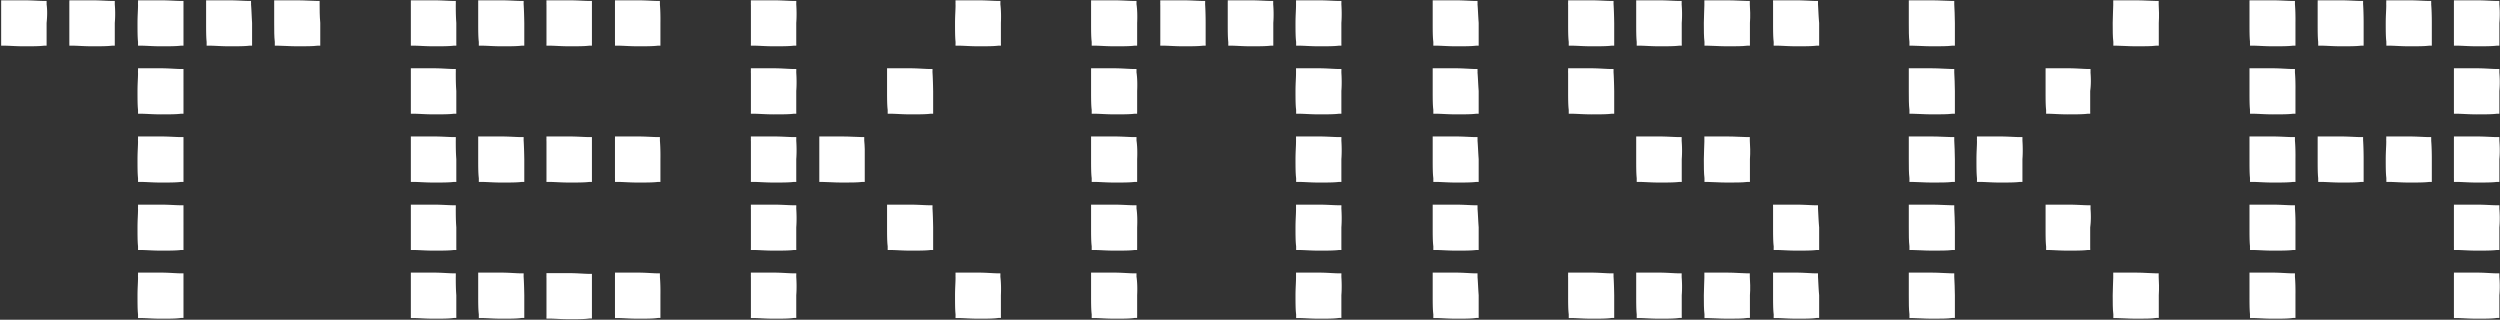 <svg id="Logotyp" xmlns="http://www.w3.org/2000/svg" viewBox="0 0 238.71 30.53"><rect x="0" y="0" width="238.71" height="30.53" fill="#333333" stroke="none"/><defs><style>.cls-1{fill:#fff;}</style></defs><title>Tmu-neg-RGB</title><path class="cls-1" d="M10.93,19.27a.76.76,0,0,0,0-.15c0-.07,0-.13,0-.18h0l-.18,0h-.05c-.47,0-1.16-.06-1.94-.06h0c-.64,0-1.22,0-1.67,0l-.31,0-.19,0h0s0,.11,0,.18l0,.29c0,.45,0,1,0,1.69s0,1.35,0,1.81c0,.07,0,.12,0,.18s0,.13,0,.18h0l.19,0h.09c.47,0,1.14.06,1.89.06h0c.77,0,1.46,0,1.93-.06h.06l.18,0h0c0-.05,0-.11,0-.18s0-.35,0-.56c0-.41,0-.9,0-1.43C11,20.38,11,19.73,10.93,19.27Z" transform="translate(-6.48 -18.85)"/><path class="cls-1" d="M17.44,19.27c0-.05,0-.1,0-.15s0-.13,0-.18h0l-.18,0h-.06c-.46,0-1.16-.06-1.93-.06h0c-.64,0-1.23,0-1.67,0l-.32,0-.18,0h0a1.41,1.41,0,0,1,0,.18c0,.09,0,.19,0,.29,0,.45,0,1,0,1.69s0,1.35,0,1.81c0,.07,0,.12,0,.18a1.41,1.41,0,0,1,0,.18h0l.18,0h.1c.46,0,1.14.06,1.89.06h0c.77,0,1.46,0,1.92-.06h.07l.18,0h0c0-.05,0-.11,0-.18s0-.35,0-.56c0-.41,0-.9,0-1.43C17.5,20.38,17.48,19.73,17.44,19.27Z" transform="translate(-6.48 -18.85)"/><path class="cls-1" d="M24,19.27c0-.05,0-.1,0-.15s0-.13,0-.18h0l-.19,0h-.05c-.47,0-1.16-.06-1.93-.06h0c-.64,0-1.23,0-1.68,0l-.31,0-.18,0h0s0,.11,0,.18a2.64,2.64,0,0,0,0,.29c0,.45-.05,1-.05,1.69s0,1.35.05,1.81c0,.07,0,.12,0,.18s0,.13,0,.18h0l.18,0h.09c.47,0,1.15.06,1.9.06h0c.77,0,1.46,0,1.92-.06h.06l.19,0h0c0-.05,0-.11,0-.18s0-.35,0-.56c0-.41,0-.9,0-1.43C24,20.38,24,19.73,24,19.27Z" transform="translate(-6.48 -18.85)"/><path class="cls-1" d="M30.45,19.27a.76.76,0,0,0,0-.15c0-.07,0-.13,0-.18h0l-.18,0h0c-.47,0-1.16-.06-1.94-.06h0c-.64,0-1.22,0-1.67,0l-.31,0-.19,0h0s0,.11,0,.18l0,.29c0,.45,0,1,0,1.69s0,1.35.05,1.81c0,.07,0,.12,0,.18s0,.13,0,.18h0l.19,0h.09c.47,0,1.14.06,1.89.06h0c.77,0,1.46,0,1.93-.06h.06l.18,0h0c0-.05,0-.11,0-.18s0-.35,0-.56c0-.41,0-.9,0-1.43C30.51,20.38,30.49,19.73,30.45,19.27Z" transform="translate(-6.48 -18.85)"/><path class="cls-1" d="M37,19.27c0-.05,0-.1,0-.15s0-.13,0-.18h0l-.18,0h-.06c-.46,0-1.16-.06-1.93-.06h0c-.64,0-1.23,0-1.67,0l-.32,0-.18,0h0s0,.11,0,.18,0,.19,0,.29c0,.45,0,1,0,1.69s0,1.35.06,1.81c0,.07,0,.12,0,.18s0,.13,0,.18h0l.18,0h.1c.46,0,1.14.06,1.89.06h0c.77,0,1.46,0,1.92-.06h.07l.18,0h0c0-.05,0-.11,0-.18s0-.35,0-.56c0-.41,0-.9,0-1.43C37,20.38,37,19.73,37,19.27Z" transform="translate(-6.48 -18.85)"/><path class="cls-1" d="M50,19.27a.76.76,0,0,0,0-.15.9.9,0,0,0,0-.18h0l-.18,0h0c-.47,0-1.16-.06-1.94-.06h0c-.64,0-1.22,0-1.67,0l-.31,0-.19,0h0s0,.11,0,.18l0,.29c0,.45,0,1,0,1.69s0,1.35,0,1.81c0,.07,0,.12,0,.18s0,.13,0,.18h0l.19,0h.09c.46,0,1.14.06,1.89.06h0c.77,0,1.46,0,1.93-.06h.06l.18,0h0a.9.9,0,0,0,0-.18c0-.16,0-.35,0-.56,0-.41,0-.9,0-1.43C50,20.38,50,19.73,50,19.27Z" transform="translate(-6.48 -18.85)"/><path class="cls-1" d="M56.48,19.27a.76.76,0,0,1,0-.15c0-.07,0-.13,0-.18h0l-.18,0h-.06c-.46,0-1.15-.06-1.93-.06h0c-.64,0-1.23,0-1.67,0l-.32,0-.18,0h0s0,.11,0,.18,0,.19,0,.29c0,.45,0,1,0,1.69s0,1.35.06,1.81c0,.07,0,.12,0,.18s0,.13,0,.18h0l.18,0h.1c.46,0,1.14.06,1.89.06h0c.77,0,1.46,0,1.92-.06h.07l.18,0h0c0-.05,0-.11,0-.18s0-.35,0-.56c0-.41,0-.9,0-1.43C56.53,20.38,56.51,19.73,56.48,19.27Z" transform="translate(-6.48 -18.85)"/><path class="cls-1" d="M63,19.27c0-.05,0-.1,0-.15s0-.13,0-.18h0l-.19,0h-.05c-.47,0-1.16-.06-1.93-.06h0c-.65,0-1.23,0-1.68,0l-.31,0-.18,0h0a.9.9,0,0,0,0,.18,2.64,2.64,0,0,0,0,.29c0,.45,0,1,0,1.69s0,1.35,0,1.81c0,.07,0,.12,0,.18a.9.9,0,0,0,0,.18h0l.18,0h.09c.47,0,1.14.06,1.9.06h0c.77,0,1.46,0,1.92-.06h.06l.19,0h0c0-.05,0-.11,0-.18s0-.35,0-.56c0-.41,0-.9,0-1.43C63,20.38,63,19.73,63,19.27Z" transform="translate(-6.48 -18.85)"/><path class="cls-1" d="M69.49,19.27a.76.76,0,0,0,0-.15c0-.07,0-.13,0-.18h0l-.18,0h0c-.47,0-1.16-.06-1.94-.06h0c-.64,0-1.22,0-1.67,0l-.31,0-.19,0h0a1.41,1.41,0,0,1,0,.18c0,.09,0,.19,0,.29,0,.45,0,1,0,1.69s0,1.35,0,1.81a1.15,1.15,0,0,1,0,.18,1.41,1.41,0,0,1,0,.18h0l.19,0h.09c.47,0,1.14.06,1.89.06h0c.77,0,1.46,0,1.93-.06h.06l.18,0h0c0-.05,0-.11,0-.18s0-.35,0-.56c0-.41,0-.9,0-1.43C69.55,20.38,69.53,19.73,69.49,19.27Z" transform="translate(-6.48 -18.85)"/><path class="cls-1" d="M82.51,19.27c0-.05,0-.1,0-.15a.9.9,0,0,0,0-.18h0l-.18,0h-.05c-.47,0-1.16-.06-1.93-.06h0c-.65,0-1.23,0-1.68,0l-.31,0-.18,0h0a.9.9,0,0,0,0,.18,2.64,2.64,0,0,0,0,.29c0,.45,0,1,0,1.69s0,1.35,0,1.81c0,.07,0,.12,0,.18a.9.9,0,0,0,0,.18h0l.18,0h.09c.47,0,1.14.06,1.9.06h0c.77,0,1.46,0,1.92-.06h.06l.18,0h0a.9.9,0,0,0,0-.18c0-.16,0-.35,0-.56,0-.41,0-.9,0-1.43C82.56,20.38,82.54,19.73,82.51,19.27Z" transform="translate(-6.48 -18.85)"/><path class="cls-1" d="M102,19.27c0-.05,0-.1,0-.15a.9.9,0,0,0,0-.18h0l-.18,0h0c-.47,0-1.16-.06-1.93-.06h0c-.65,0-1.23,0-1.68,0l-.31,0-.18,0h0a.9.9,0,0,0,0,.18,2.64,2.64,0,0,0,0,.29c0,.45-.05,1-.05,1.69s0,1.35.05,1.81c0,.07,0,.12,0,.18a.9.9,0,0,0,0,.18h0l.18,0h.09c.47,0,1.14.06,1.9.06h0c.76,0,1.45,0,1.92-.06h.06l.18,0h0a.9.9,0,0,0,0-.18c0-.16,0-.35,0-.56,0-.41,0-.9,0-1.43C102.08,20.38,102.06,19.73,102,19.27Z" transform="translate(-6.48 -18.85)"/><path class="cls-1" d="M115,19.27a.76.76,0,0,1,0-.15,1.41,1.41,0,0,1,0-.18h0l-.18,0h-.06c-.46,0-1.16-.06-1.93-.06h0c-.64,0-1.23,0-1.68,0l-.31,0-.18,0h0s0,.11,0,.18,0,.19,0,.29c0,.45,0,1,0,1.69s0,1.35.06,1.81c0,.07,0,.12,0,.18s0,.13,0,.18h0l.18,0h.1c.46,0,1.14.06,1.89.06h0c.77,0,1.46,0,1.92-.06h.07l.18,0h0a1.41,1.41,0,0,1,0-.18c0-.16,0-.35,0-.56,0-.41,0-.9,0-1.43C115.09,20.38,115.07,19.73,115,19.27Z" transform="translate(-6.48 -18.85)"/><path class="cls-1" d="M121.55,19.27c0-.05,0-.1,0-.15a.9.9,0,0,0,0-.18h0l-.18,0h0c-.47,0-1.16-.06-1.94-.06h0c-.64,0-1.22,0-1.67,0l-.31,0-.18,0h0a.9.9,0,0,0,0,.18,2.64,2.64,0,0,0,0,.29c0,.45,0,1,0,1.69s0,1.35,0,1.81c0,.07,0,.12,0,.18a.9.9,0,0,0,0,.18h0l.18,0h.09c.47,0,1.14.06,1.89.06h0c.78,0,1.46,0,1.93-.06h.06l.18,0h0a.9.9,0,0,0,0-.18c0-.16,0-.35,0-.56,0-.41,0-.9,0-1.43C121.6,20.38,121.58,19.73,121.55,19.27Z" transform="translate(-6.48 -18.85)"/><path class="cls-1" d="M128.05,19.27c0-.05,0-.1,0-.15s0-.13,0-.18h0l-.18,0h-.06c-.46,0-1.15-.06-1.93-.06h0c-.64,0-1.23,0-1.67,0l-.31,0-.19,0h0a1.41,1.41,0,0,1,0,.18c0,.09,0,.19,0,.29,0,.45,0,1,0,1.69s0,1.35.05,1.81a1.15,1.15,0,0,1,0,.18,1.41,1.41,0,0,1,0,.18h0l.19,0H124c.47,0,1.14.06,1.89.06h0c.77,0,1.46,0,1.93-.06h.06l.18,0h0c0-.05,0-.11,0-.18s0-.35,0-.56c0-.41,0-.9,0-1.43C128.11,20.38,128.09,19.73,128.05,19.27Z" transform="translate(-6.48 -18.85)"/><path class="cls-1" d="M134.56,19.27c0-.05,0-.1,0-.15a.9.9,0,0,0,0-.18h0l-.18,0h-.05c-.47,0-1.16-.06-1.94-.06h0c-.63,0-1.22,0-1.67,0l-.31,0-.18,0h0s0,.11,0,.18,0,.19,0,.29c0,.45-.05,1-.05,1.69s0,1.35.06,1.81c0,.07,0,.12,0,.18s0,.13,0,.18h0l.18,0h.1c.46,0,1.13.06,1.88.06h0c.76,0,1.45,0,1.92-.06h.06l.18,0h0a.9.9,0,0,0,0-.18c0-.16,0-.35,0-.56,0-.41,0-.9,0-1.43C134.61,20.38,134.59,19.73,134.56,19.27Z" transform="translate(-6.48 -18.85)"/><path class="cls-1" d="M147.56,19.27a.76.76,0,0,0,0-.15c0-.07,0-.13,0-.18h0l-.18,0h0c-.47,0-1.16-.06-1.93-.06h0c-.64,0-1.23,0-1.68,0l-.31,0-.18,0h0s0,.11,0,.18,0,.19,0,.29c0,.45,0,1,0,1.69s0,1.35.06,1.81c0,.07,0,.12,0,.18s0,.13,0,.18h0l.18,0h.1c.46,0,1.14.06,1.89.06h0c.76,0,1.45,0,1.92-.06h.06l.18,0h0c0-.05,0-.11,0-.18s0-.35,0-.56c0-.41,0-.9,0-1.43C147.62,20.38,147.6,19.73,147.56,19.27Z" transform="translate(-6.48 -18.85)"/><path class="cls-1" d="M24,25.78c0-.06,0-.11,0-.16s0-.13,0-.18h0l-.19,0h-.05c-.47,0-1.16-.07-1.93-.07h0c-.64,0-1.23,0-1.68,0l-.31,0-.18,0h0s0,.12,0,.18a2.66,2.66,0,0,0,0,.3c0,.45-.05,1-.05,1.69s0,1.35.05,1.8c0,.07,0,.13,0,.19s0,.12,0,.18h0l.18,0h.09c.47,0,1.15.06,1.9.06h0c.77,0,1.46,0,1.92-.06h.06l.19,0h0c0-.06,0-.12,0-.18s0-.35,0-.57c0-.4,0-.89,0-1.42C24,26.89,24,26.24,24,25.78Z" transform="translate(-6.48 -18.85)"/><path class="cls-1" d="M50,25.78a.81.81,0,0,0,0-.16,1,1,0,0,0,0-.18h0l-.18,0h0c-.47,0-1.16-.07-1.94-.07h0c-.64,0-1.22,0-1.67,0l-.31,0-.19,0h0s0,.12,0,.18,0,.19,0,.3c0,.45,0,1,0,1.69s0,1.35,0,1.8c0,.07,0,.13,0,.19s0,.12,0,.18h0l.19,0h.09c.46,0,1.14.06,1.89.06h0c.77,0,1.46,0,1.93-.06h.06l.18,0h0a1.1,1.1,0,0,0,0-.18c0-.17,0-.35,0-.57,0-.4,0-.89,0-1.42C50,26.89,50,26.24,50,25.78Z" transform="translate(-6.48 -18.85)"/><path class="cls-1" d="M82.51,25.78c0-.06,0-.11,0-.16a1,1,0,0,0,0-.18h0l-.18,0h-.05c-.47,0-1.16-.07-1.93-.07h0c-.65,0-1.23,0-1.68,0l-.31,0-.18,0h0a1,1,0,0,0,0,.18,2.66,2.66,0,0,0,0,.3c0,.45,0,1,0,1.69s0,1.35,0,1.8c0,.07,0,.13,0,.19a1.1,1.1,0,0,0,0,.18h0l.18,0h.09c.47,0,1.14.06,1.9.06h0c.77,0,1.46,0,1.92-.06h.06l.18,0h0a1.1,1.1,0,0,0,0-.18c0-.17,0-.35,0-.57,0-.4,0-.89,0-1.42C82.56,26.89,82.54,26.24,82.51,25.78Z" transform="translate(-6.48 -18.85)"/><path class="cls-1" d="M95.52,25.78a.92.92,0,0,1,0-.16c0-.06,0-.13,0-.18h0l-.18,0h-.06c-.46,0-1.16-.07-1.93-.07h0c-.64,0-1.23,0-1.67,0l-.32,0-.18,0h0s0,.12,0,.18,0,.19,0,.3c0,.45,0,1,0,1.69s0,1.35.06,1.8c0,.07,0,.13,0,.19s0,.12,0,.18h0l.18,0h.1c.46,0,1.14.06,1.89.06h0c.77,0,1.46,0,1.92-.06h.07l.18,0h0c0-.06,0-.12,0-.18s0-.35,0-.57c0-.4,0-.89,0-1.42C95.57,26.89,95.55,26.24,95.52,25.78Z" transform="translate(-6.48 -18.85)"/><path class="cls-1" d="M115,25.78a.92.92,0,0,1,0-.16,1.24,1.24,0,0,1,0-.18h0l-.18,0h-.06c-.46,0-1.16-.07-1.93-.07h0c-.64,0-1.23,0-1.68,0l-.31,0-.18,0h0s0,.12,0,.18,0,.19,0,.3c0,.45,0,1,0,1.69s0,1.35.06,1.8c0,.07,0,.13,0,.19s0,.12,0,.18h0l.18,0h.1c.46,0,1.14.06,1.89.06h0c.77,0,1.46,0,1.92-.06h.07l.18,0h0a1.1,1.1,0,0,1,0-.18c0-.17,0-.35,0-.57,0-.4,0-.89,0-1.42C115.09,26.89,115.07,26.24,115,25.78Z" transform="translate(-6.48 -18.85)"/><path class="cls-1" d="M134.56,25.78c0-.06,0-.11,0-.16a1,1,0,0,0,0-.18h0l-.18,0h-.05c-.47,0-1.16-.07-1.94-.07h0c-.63,0-1.22,0-1.67,0l-.31,0-.18,0h0s0,.12,0,.18,0,.19,0,.3c0,.45-.05,1-.05,1.69s0,1.35.06,1.8c0,.07,0,.13,0,.19s0,.12,0,.18h0l.18,0h.1c.46,0,1.13.06,1.88.06h0c.76,0,1.45,0,1.92-.06h.06l.18,0h0a1.1,1.1,0,0,0,0-.18c0-.17,0-.35,0-.57,0-.4,0-.89,0-1.42C134.61,26.89,134.59,26.24,134.56,25.78Z" transform="translate(-6.48 -18.85)"/><path class="cls-1" d="M147.56,25.78a.81.81,0,0,0,0-.16c0-.06,0-.13,0-.18h0l-.18,0h0c-.47,0-1.16-.07-1.93-.07h0c-.64,0-1.23,0-1.68,0l-.31,0-.18,0h0s0,.12,0,.18,0,.19,0,.3c0,.45,0,1,0,1.69s0,1.35.06,1.8c0,.07,0,.13,0,.19s0,.12,0,.18h0l.18,0h.1c.46,0,1.14.06,1.89.06h0c.76,0,1.45,0,1.92-.06h.06l.18,0h0c0-.06,0-.12,0-.18s0-.35,0-.57c0-.4,0-.89,0-1.42C147.62,26.89,147.6,26.24,147.56,25.78Z" transform="translate(-6.48 -18.85)"/><path class="cls-1" d="M24,32.28c0-.05,0-.11,0-.15s0-.13,0-.19h0l-.19,0h-.05c-.47,0-1.16-.06-1.93-.06h0c-.64,0-1.23,0-1.68,0l-.31,0-.18,0h0c0,.06,0,.12,0,.19a2.33,2.33,0,0,0,0,.29c0,.45-.05,1-.05,1.69s0,1.35.05,1.81c0,.06,0,.12,0,.18s0,.13,0,.18h0l.18,0h.09c.47,0,1.15.06,1.9.06h0c.77,0,1.46,0,1.92-.06h.06l.19,0h0c0-.05,0-.12,0-.18s0-.35,0-.56c0-.41,0-.9,0-1.43C24,33.39,24,32.74,24,32.28Z" transform="translate(-6.48 -18.85)"/><path class="cls-1" d="M50,32.28a.71.71,0,0,0,0-.15,1.11,1.11,0,0,0,0-.19h0l-.18,0h0c-.47,0-1.16-.06-1.94-.06h0c-.64,0-1.22,0-1.67,0l-.31,0-.19,0h0c0,.06,0,.12,0,.19s0,.18,0,.29c0,.45,0,1,0,1.69s0,1.35,0,1.81c0,.06,0,.12,0,.18s0,.13,0,.18h0l.19,0h.09c.46,0,1.14.06,1.89.06h0c.77,0,1.46,0,1.93-.06h.06l.18,0h0a1,1,0,0,0,0-.18c0-.16,0-.35,0-.56,0-.41,0-.9,0-1.43C50,33.39,50,32.74,50,32.28Z" transform="translate(-6.48 -18.85)"/><path class="cls-1" d="M56.48,32.28a.81.81,0,0,1,0-.15c0-.07,0-.13,0-.19h0l-.18,0h-.06c-.46,0-1.15-.06-1.93-.06h0c-.64,0-1.23,0-1.67,0l-.32,0-.18,0h0c0,.06,0,.12,0,.19s0,.18,0,.29c0,.45,0,1,0,1.69s0,1.35.06,1.81c0,.06,0,.12,0,.18s0,.13,0,.18h0l.18,0h.1c.46,0,1.14.06,1.89.06h0c.77,0,1.46,0,1.92-.06h.07l.18,0h0c0-.05,0-.12,0-.18s0-.35,0-.56c0-.41,0-.9,0-1.43C56.53,33.39,56.51,32.74,56.48,32.28Z" transform="translate(-6.48 -18.85)"/><path class="cls-1" d="M63,32.28c0-.05,0-.11,0-.15s0-.13,0-.19h0l-.19,0h-.05c-.47,0-1.16-.06-1.93-.06h0c-.65,0-1.23,0-1.68,0l-.31,0-.18,0h0a1.11,1.11,0,0,0,0,.19,2.33,2.33,0,0,0,0,.29c0,.45,0,1,0,1.69s0,1.35,0,1.81c0,.06,0,.12,0,.18a1,1,0,0,0,0,.18h0l.18,0h.09c.47,0,1.14.06,1.9.06h0c.77,0,1.46,0,1.92-.06h.06l.19,0h0c0-.05,0-.12,0-.18s0-.35,0-.56c0-.41,0-.9,0-1.43C63,33.39,63,32.74,63,32.28Z" transform="translate(-6.48 -18.85)"/><path class="cls-1" d="M69.49,32.28a.71.71,0,0,0,0-.15c0-.07,0-.13,0-.19h0l-.18,0h0c-.47,0-1.16-.06-1.94-.06h0c-.64,0-1.22,0-1.67,0l-.31,0-.19,0h0a1.37,1.37,0,0,1,0,.19c0,.08,0,.18,0,.29,0,.45,0,1,0,1.69s0,1.35,0,1.81a1.09,1.09,0,0,1,0,.18,1.24,1.24,0,0,1,0,.18h0l.19,0h.09c.47,0,1.14.06,1.89.06h0c.77,0,1.46,0,1.93-.06h.06l.18,0h0c0-.05,0-.12,0-.18s0-.35,0-.56c0-.41,0-.9,0-1.43C69.55,33.39,69.53,32.74,69.49,32.28Z" transform="translate(-6.48 -18.85)"/><path class="cls-1" d="M82.51,32.28c0-.05,0-.11,0-.15a1.11,1.11,0,0,0,0-.19h0l-.18,0h-.05c-.47,0-1.16-.06-1.93-.06h0c-.65,0-1.23,0-1.68,0l-.31,0-.18,0h0a1.11,1.11,0,0,0,0,.19,2.33,2.33,0,0,0,0,.29c0,.45,0,1,0,1.69s0,1.35,0,1.81c0,.06,0,.12,0,.18a1,1,0,0,0,0,.18h0l.18,0h.09c.47,0,1.14.06,1.9.06h0c.77,0,1.46,0,1.92-.06h.06l.18,0h0a1,1,0,0,0,0-.18c0-.16,0-.35,0-.56,0-.41,0-.9,0-1.43C82.56,33.39,82.54,32.74,82.51,32.28Z" transform="translate(-6.48 -18.85)"/><path class="cls-1" d="M89,32.28c0-.05,0-.11,0-.15s0-.13,0-.19h0l-.18,0h0c-.47,0-1.16-.06-1.94-.06h0c-.64,0-1.23,0-1.67,0l-.31,0-.19,0h0c0,.06,0,.12,0,.19s0,.18,0,.29c0,.45,0,1,0,1.69s0,1.35,0,1.81c0,.06,0,.12,0,.18s0,.13,0,.18h0l.19,0h.09c.46,0,1.14.06,1.89.06h0c.77,0,1.46,0,1.93-.06h.06l.18,0h0c0-.05,0-.12,0-.18s0-.35,0-.56c0-.41,0-.9,0-1.43C89.07,33.39,89.05,32.74,89,32.28Z" transform="translate(-6.48 -18.85)"/><path class="cls-1" d="M115,32.28a.81.81,0,0,1,0-.15,1.37,1.37,0,0,1,0-.19h0l-.18,0h-.06c-.46,0-1.16-.06-1.93-.06h0c-.64,0-1.23,0-1.68,0l-.31,0-.18,0h0c0,.06,0,.12,0,.19s0,.18,0,.29c0,.45,0,1,0,1.69s0,1.35.06,1.81c0,.06,0,.12,0,.18s0,.13,0,.18h0l.18,0h.1c.46,0,1.14.06,1.89.06h0c.77,0,1.46,0,1.92-.06h.07l.18,0h0a1.24,1.24,0,0,1,0-.18c0-.16,0-.35,0-.56,0-.41,0-.9,0-1.43C115.09,33.39,115.07,32.74,115,32.28Z" transform="translate(-6.48 -18.85)"/><path class="cls-1" d="M134.56,32.28c0-.05,0-.11,0-.15a1.11,1.11,0,0,0,0-.19h0l-.18,0h-.05c-.47,0-1.16-.06-1.94-.06h0c-.63,0-1.22,0-1.67,0l-.31,0-.18,0h0c0,.06,0,.12,0,.19s0,.18,0,.29c0,.45-.05,1-.05,1.69s0,1.35.06,1.81c0,.06,0,.12,0,.18s0,.13,0,.18h0l.18,0h.1c.46,0,1.13.06,1.88.06h0c.76,0,1.45,0,1.92-.06h.06l.18,0h0a1,1,0,0,0,0-.18c0-.16,0-.35,0-.56,0-.41,0-.9,0-1.43C134.61,33.39,134.59,32.74,134.56,32.28Z" transform="translate(-6.48 -18.85)"/><path class="cls-1" d="M147.56,32.28a.71.71,0,0,0,0-.15c0-.07,0-.13,0-.19h0l-.18,0h0c-.47,0-1.16-.06-1.93-.06h0c-.64,0-1.23,0-1.68,0l-.31,0-.18,0h0c0,.06,0,.12,0,.19s0,.18,0,.29c0,.45,0,1,0,1.69s0,1.35.06,1.81c0,.06,0,.12,0,.18s0,.13,0,.18h0l.18,0h.1c.46,0,1.14.06,1.89.06h0c.76,0,1.45,0,1.92-.06h.06l.18,0h0c0-.05,0-.12,0-.18s0-.35,0-.56c0-.41,0-.9,0-1.43C147.62,33.39,147.6,32.74,147.56,32.28Z" transform="translate(-6.48 -18.85)"/><path class="cls-1" d="M102,45.29c0-.06,0-.11,0-.16a1.1,1.1,0,0,0,0-.18h0l-.18,0h0c-.47,0-1.16-.07-1.93-.07h0c-.65,0-1.23,0-1.68,0l-.31,0-.18,0h0a1.1,1.1,0,0,0,0,.18,2.66,2.66,0,0,0,0,.3c0,.45-.05,1-.05,1.69s0,1.35.05,1.81c0,.06,0,.12,0,.18a1.1,1.1,0,0,0,0,.18h0l.18,0h.09c.47,0,1.14.06,1.9.06h0c.76,0,1.45,0,1.92-.07h.06l.18,0h0a1.1,1.1,0,0,0,0-.18c0-.16,0-.35,0-.57,0-.4,0-.89,0-1.42C102.08,46.4,102.06,45.75,102,45.29Z" transform="translate(-6.48 -18.85)"/><path class="cls-1" d="M160.55,19.27a.76.76,0,0,1,0-.15,1.41,1.41,0,0,1,0-.18h0l-.19,0h-.05c-.47,0-1.16-.06-1.93-.06h0c-.65,0-1.23,0-1.68,0l-.31,0-.18,0h0s0,.11,0,.18a2.64,2.64,0,0,0,0,.29c0,.45,0,1,0,1.69s0,1.35.06,1.81c0,.07,0,.12,0,.18s0,.13,0,.18h0l.18,0h.1c.46,0,1.14.06,1.89.06h0c.76,0,1.46,0,1.92-.06h.06l.19,0h0c0-.05,0-.11,0-.18s0-.35,0-.56c0-.41,0-.9,0-1.43C160.6,20.38,160.58,19.73,160.55,19.27Z" transform="translate(-6.48 -18.85)"/><path class="cls-1" d="M167.05,19.27a.76.76,0,0,0,0-.15.9.9,0,0,0,0-.18h0l-.18,0h-.05c-.47,0-1.16-.06-1.94-.06h0c-.64,0-1.22,0-1.67,0l-.31,0-.19,0h0s0,.11,0,.18l0,.29c0,.45,0,1,0,1.69s0,1.35.05,1.81c0,.07,0,.12,0,.18s0,.13,0,.18h0l.19,0H163c.47,0,1.14.06,1.89.06h0c.77,0,1.46,0,1.93-.06h.06l.18,0h0a.9.9,0,0,0,0-.18c0-.16,0-.35,0-.56,0-.41,0-.9,0-1.43C167.11,20.38,167.09,19.73,167.05,19.27Z" transform="translate(-6.48 -18.85)"/><path class="cls-1" d="M173.56,19.27c0-.05,0-.1,0-.15s0-.13,0-.18h0l-.18,0h-.06c-.46,0-1.15-.06-1.93-.06h0c-.64,0-1.23,0-1.68,0l-.31,0-.18,0h0s0,.11,0,.18,0,.19,0,.29c0,.45-.05,1-.05,1.69s0,1.35.06,1.81c0,.07,0,.12,0,.18s0,.13,0,.18h0l.18,0h.1c.46,0,1.14.06,1.89.06h0c.77,0,1.46,0,1.92-.06h.07l.18,0h0c0-.05,0-.11,0-.18s0-.35,0-.56c0-.41,0-.9,0-1.43C173.62,20.38,173.59,19.73,173.56,19.27Z" transform="translate(-6.48 -18.85)"/><path class="cls-1" d="M180.07,19.27c0-.05,0-.1,0-.15s0-.13,0-.18h0l-.19,0h0c-.47,0-1.16-.06-1.93-.06h0c-.64,0-1.23,0-1.68,0l-.31,0-.18,0h0a.9.9,0,0,0,0,.18c0,.09,0,.19,0,.29,0,.45,0,1,0,1.69s0,1.35.06,1.81c0,.07,0,.12,0,.18a.9.9,0,0,0,0,.18h0l.18,0h.1c.46,0,1.13.06,1.89.06h0c.77,0,1.46,0,1.92-.06h.06l.19,0h0c0-.05,0-.11,0-.18s0-.35,0-.56c0-.41,0-.9,0-1.43C180.12,20.38,180.1,19.73,180.07,19.27Z" transform="translate(-6.48 -18.85)"/><path class="cls-1" d="M193.08,19.27c0-.05,0-.1,0-.15s0-.13,0-.18h0l-.19,0h-.05c-.46,0-1.15-.06-1.93-.06h0c-.64,0-1.23,0-1.67,0l-.32,0-.18,0h0s0,.11,0,.18,0,.19,0,.29c0,.45,0,1,0,1.69s0,1.35.06,1.81c0,.07,0,.12,0,.18s0,.13,0,.18h0l.18,0h.1c.46,0,1.14.06,1.89.06h0c.77,0,1.46,0,1.92-.06h.06l.19,0h0c0-.05,0-.11,0-.18s0-.35,0-.56c0-.41,0-.9,0-1.43C193.13,20.38,193.11,19.73,193.08,19.27Z" transform="translate(-6.48 -18.85)"/><path class="cls-1" d="M212.6,19.27c0-.05,0-.1,0-.15s0-.13,0-.18h0l-.18,0h-.06c-.46,0-1.16-.06-1.93-.06h0c-.64,0-1.23,0-1.67,0l-.32,0-.18,0h0s0,.11,0,.18,0,.19,0,.29c0,.45-.05,1-.05,1.69s0,1.35.06,1.81c0,.07,0,.12,0,.18s0,.13,0,.18h0l.18,0h.1c.46,0,1.14.06,1.89.06h0c.77,0,1.46,0,1.92-.06h.07l.18,0h0c0-.05,0-.11,0-.18s0-.35,0-.56c0-.41,0-.9,0-1.43C212.65,20.38,212.63,19.73,212.6,19.27Z" transform="translate(-6.48 -18.85)"/><path class="cls-1" d="M225.61,19.27c0-.05,0-.1,0-.15s0-.13,0-.18h0l-.18,0h-.05c-.47,0-1.16-.06-1.94-.06h0c-.64,0-1.23,0-1.67,0l-.31,0-.19,0h0s0,.11,0,.18l0,.29c0,.45,0,1,0,1.69s0,1.35.05,1.81a1,1,0,0,0,0,.18c0,.07,0,.13,0,.18h0l.19,0h.09c.47,0,1.14.06,1.89.06h0c.77,0,1.46,0,1.93-.06h.06l.18,0h0c0-.05,0-.11,0-.18s0-.35,0-.56c0-.41,0-.9,0-1.43C225.67,20.38,225.65,19.73,225.61,19.27Z" transform="translate(-6.48 -18.85)"/><path class="cls-1" d="M232.12,19.27a.76.76,0,0,1,0-.15,1.41,1.41,0,0,1,0-.18h0l-.18,0h-.06c-.46,0-1.16-.06-1.93-.06h0c-.64,0-1.23,0-1.67,0l-.32,0-.18,0h0a1.41,1.41,0,0,1,0,.18c0,.09,0,.19,0,.29,0,.45,0,1,0,1.69s0,1.35.05,1.81c0,.07,0,.12,0,.18a1.41,1.41,0,0,1,0,.18h0l.18,0h.1c.46,0,1.14.06,1.89.06h0c.77,0,1.46,0,1.92-.06h.07l.18,0h0a1.41,1.41,0,0,1,0-.18c0-.16,0-.35,0-.56,0-.41,0-.9,0-1.43C232.17,20.38,232.15,19.73,232.12,19.27Z" transform="translate(-6.48 -18.85)"/><path class="cls-1" d="M238.62,19.27a.76.76,0,0,0,0-.15c0-.07,0-.13,0-.18h0l-.19,0h0c-.47,0-1.16-.06-1.93-.06h0c-.65,0-1.23,0-1.68,0l-.31,0-.18,0h0s0,.11,0,.18a2.64,2.64,0,0,0,0,.29c0,.45-.05,1-.05,1.69s0,1.35.06,1.81a1,1,0,0,0,0,.18c0,.07,0,.13,0,.18h0l.18,0h.09c.47,0,1.14.06,1.9.06h0c.76,0,1.46,0,1.92-.06h.06l.19,0h0c0-.05,0-.11,0-.18s0-.35,0-.56c0-.41,0-.9,0-1.43C238.68,20.38,238.66,19.73,238.62,19.27Z" transform="translate(-6.48 -18.85)"/><path class="cls-1" d="M245.13,19.27c0-.05,0-.1,0-.15s0-.13,0-.18h0l-.18,0h-.06c-.46,0-1.15-.06-1.93-.06h0c-.64,0-1.22,0-1.67,0l-.32,0-.18,0h0a1.41,1.41,0,0,1,0,.18c0,.09,0,.19,0,.29,0,.45,0,1,0,1.69s0,1.35,0,1.81a1.15,1.15,0,0,1,0,.18,1.41,1.41,0,0,1,0,.18h0l.18,0h.1c.47,0,1.14.06,1.89.06h0c.77,0,1.46,0,1.92-.06h.07l.18,0h0c0-.05,0-.11,0-.18s0-.35,0-.56c0-.41,0-.9,0-1.43C245.19,20.38,245.17,19.73,245.13,19.27Z" transform="translate(-6.48 -18.85)"/><path class="cls-1" d="M160.55,25.78a.92.92,0,0,1,0-.16,1.24,1.24,0,0,1,0-.18h0l-.19,0h-.05c-.47,0-1.16-.07-1.93-.07h0c-.65,0-1.23,0-1.68,0l-.31,0-.18,0h0s0,.12,0,.18a2.66,2.66,0,0,0,0,.3c0,.45,0,1,0,1.69s0,1.35.06,1.8c0,.07,0,.13,0,.19s0,.12,0,.18h0l.18,0h.1c.46,0,1.14.06,1.89.06h0c.76,0,1.46,0,1.92-.06h.06l.19,0h0c0-.06,0-.12,0-.18s0-.35,0-.57c0-.4,0-.89,0-1.42C160.6,26.89,160.58,26.24,160.55,25.78Z" transform="translate(-6.48 -18.85)"/><path class="cls-1" d="M193.08,25.78c0-.06,0-.11,0-.16s0-.13,0-.18h0l-.19,0h-.05c-.46,0-1.15-.07-1.93-.07h0c-.64,0-1.23,0-1.67,0l-.32,0-.18,0h0s0,.12,0,.18,0,.19,0,.3c0,.45,0,1,0,1.69s0,1.35.06,1.8c0,.07,0,.13,0,.19s0,.12,0,.18h0l.18,0h.1c.46,0,1.14.06,1.89.06h0c.77,0,1.46,0,1.92-.06h.06l.19,0h0c0-.06,0-.12,0-.18s0-.35,0-.57c0-.4,0-.89,0-1.42C193.13,26.89,193.11,26.24,193.08,25.78Z" transform="translate(-6.48 -18.85)"/><path class="cls-1" d="M225.61,25.78c0-.06,0-.11,0-.16s0-.13,0-.18h0l-.18,0h-.05c-.47,0-1.16-.07-1.94-.07h0c-.64,0-1.23,0-1.67,0l-.31,0-.19,0h0s0,.12,0,.18l0,.3c0,.45,0,1,0,1.69s0,1.35.05,1.8a1.11,1.11,0,0,0,0,.19c0,.06,0,.12,0,.18h0l.19,0h.09c.47,0,1.14.06,1.89.06h0c.77,0,1.46,0,1.93-.06h.06l.18,0h0c0-.06,0-.12,0-.18s0-.35,0-.57c0-.4,0-.89,0-1.42C225.67,26.89,225.65,26.24,225.61,25.78Z" transform="translate(-6.48 -18.85)"/><path class="cls-1" d="M245.13,25.78c0-.06,0-.11,0-.16s0-.13,0-.18h0l-.18,0h-.06c-.46,0-1.15-.07-1.93-.07h0c-.64,0-1.22,0-1.67,0l-.32,0-.18,0h0a1.24,1.24,0,0,1,0,.18c0,.09,0,.19,0,.3,0,.45,0,1,0,1.69s0,1.35,0,1.8a1.28,1.28,0,0,1,0,.19,1.1,1.1,0,0,1,0,.18h0l.18,0h.1c.47,0,1.14.06,1.89.06h0c.77,0,1.46,0,1.92-.06h.07l.18,0h0c0-.06,0-.12,0-.18s0-.35,0-.57c0-.4,0-.89,0-1.42C245.19,26.89,245.17,26.24,245.13,25.78Z" transform="translate(-6.48 -18.85)"/><path class="cls-1" d="M173.56,32.28c0-.05,0-.11,0-.15s0-.13,0-.19h0l-.18,0h-.06c-.46,0-1.15-.06-1.93-.06h0c-.64,0-1.23,0-1.68,0l-.31,0-.18,0h0c0,.06,0,.12,0,.19s0,.18,0,.29c0,.45-.05,1-.05,1.69s0,1.35.06,1.81c0,.06,0,.12,0,.18s0,.13,0,.18h0l.18,0h.1c.46,0,1.14.06,1.89.06h0c.77,0,1.46,0,1.92-.06h.07l.18,0h0c0-.05,0-.12,0-.18s0-.35,0-.56c0-.41,0-.9,0-1.43C173.62,33.39,173.59,32.74,173.56,32.28Z" transform="translate(-6.48 -18.85)"/><path class="cls-1" d="M225.61,32.28c0-.05,0-.11,0-.15s0-.13,0-.19h0l-.18,0h-.05c-.47,0-1.16-.06-1.94-.06h0c-.64,0-1.23,0-1.67,0l-.31,0-.19,0h0c0,.06,0,.12,0,.19s0,.18,0,.29c0,.45,0,1,0,1.69s0,1.35.05,1.81a1.1,1.1,0,0,0,0,.18c0,.06,0,.13,0,.18h0l.19,0h.09c.47,0,1.14.06,1.89.06h0c.77,0,1.46,0,1.93-.06h.06l.18,0h0c0-.05,0-.12,0-.18s0-.35,0-.56c0-.41,0-.9,0-1.43C225.67,33.39,225.65,32.74,225.61,32.28Z" transform="translate(-6.48 -18.85)"/><path class="cls-1" d="M232.12,32.28a.81.81,0,0,1,0-.15,1.37,1.37,0,0,1,0-.19h0l-.18,0h-.06c-.46,0-1.16-.06-1.93-.06h0c-.64,0-1.23,0-1.67,0l-.32,0-.18,0h0a1.37,1.37,0,0,1,0,.19c0,.08,0,.18,0,.29,0,.45,0,1,0,1.69s0,1.35.05,1.81c0,.06,0,.12,0,.18a1.24,1.24,0,0,1,0,.18h0l.18,0h.1c.46,0,1.14.06,1.89.06h0c.77,0,1.46,0,1.92-.06h.07l.18,0h0a1.24,1.24,0,0,1,0-.18c0-.16,0-.35,0-.56,0-.41,0-.9,0-1.43C232.17,33.39,232.15,32.74,232.12,32.28Z" transform="translate(-6.48 -18.85)"/><path class="cls-1" d="M238.62,32.28a.71.71,0,0,0,0-.15c0-.07,0-.13,0-.19h0l-.19,0h0c-.47,0-1.16-.06-1.93-.06h0c-.65,0-1.23,0-1.68,0l-.31,0-.18,0h0c0,.06,0,.12,0,.19a2.33,2.33,0,0,0,0,.29c0,.45-.05,1-.05,1.69s0,1.35.06,1.81a1.09,1.09,0,0,0,0,.18c0,.06,0,.13,0,.18h0l.18,0h.09c.47,0,1.14.06,1.9.06h0c.76,0,1.46,0,1.92-.06h.06l.19,0h0c0-.05,0-.12,0-.18s0-.35,0-.56c0-.41,0-.9,0-1.43C238.68,33.39,238.66,32.74,238.62,32.28Z" transform="translate(-6.48 -18.85)"/><path class="cls-1" d="M245.13,32.28c0-.05,0-.11,0-.15s0-.13,0-.19h0l-.18,0h-.06c-.46,0-1.15-.06-1.93-.06h0c-.64,0-1.22,0-1.67,0l-.32,0-.18,0h0a1.37,1.37,0,0,1,0,.19c0,.08,0,.18,0,.29,0,.45,0,1,0,1.69s0,1.35,0,1.81a1.09,1.09,0,0,1,0,.18,1.24,1.24,0,0,1,0,.18h0l.18,0h.1c.47,0,1.14.06,1.89.06h0c.77,0,1.46,0,1.92-.06h.07l.18,0h0c0-.05,0-.12,0-.18s0-.35,0-.56c0-.41,0-.9,0-1.43C245.19,33.39,245.17,32.74,245.13,32.28Z" transform="translate(-6.48 -18.85)"/><path class="cls-1" d="M167.05,45.29a.81.81,0,0,0,0-.16,1.1,1.1,0,0,0,0-.18h0l-.18,0h-.05c-.47,0-1.16-.07-1.94-.07h0c-.64,0-1.22,0-1.67,0l-.31,0-.19,0h0c0,.06,0,.12,0,.18l0,.3c0,.45,0,1,0,1.69s0,1.35.05,1.81c0,.06,0,.12,0,.18s0,.12,0,.18h0l.19,0H163c.47,0,1.14.06,1.89.06h0c.77,0,1.46,0,1.93-.07h.06l.18,0h0a1.1,1.1,0,0,0,0-.18c0-.16,0-.35,0-.57,0-.4,0-.89,0-1.42C167.11,46.4,167.09,45.75,167.05,45.29Z" transform="translate(-6.48 -18.85)"/><path class="cls-1" d="M193.08,45.29c0-.06,0-.11,0-.16s0-.12,0-.18h0l-.19,0h-.05c-.46,0-1.15-.07-1.93-.07h0c-.64,0-1.23,0-1.67,0l-.32,0-.18,0h0c0,.06,0,.12,0,.18s0,.19,0,.3c0,.45,0,1,0,1.69s0,1.35.06,1.81c0,.06,0,.12,0,.18s0,.12,0,.18h0l.18,0h.1c.46,0,1.14.06,1.89.06h0c.77,0,1.46,0,1.92-.07h.06l.19,0h0c0-.06,0-.12,0-.18s0-.35,0-.57c0-.4,0-.89,0-1.42C193.13,46.4,193.11,45.75,193.08,45.29Z" transform="translate(-6.48 -18.85)"/><path class="cls-1" d="M63,45.29c0-.06,0-.11,0-.16S63,45,63,45h0l-.19,0h-.05c-.47,0-1.16-.07-1.93-.07h0c-.65,0-1.23,0-1.68,0l-.31,0-.18,0h0a1.1,1.1,0,0,0,0,.18,2.66,2.66,0,0,0,0,.3c0,.45,0,1,0,1.69s0,1.35,0,1.81c0,.06,0,.12,0,.18a1.1,1.1,0,0,0,0,.18h0l.18,0h.09c.47,0,1.14.06,1.9.06h0c.77,0,1.46,0,1.92-.07h.06l.19,0h0c0-.06,0-.12,0-.18s0-.35,0-.57c0-.4,0-.89,0-1.42C63,46.4,63,45.75,63,45.29Z" transform="translate(-6.48 -18.85)"/><path class="cls-1" d="M206.09,25.78a.81.81,0,0,0,0-.16,1,1,0,0,0,0-.18h0l-.18,0h0c-.47,0-1.16-.07-1.94-.07h0c-.64,0-1.22,0-1.67,0l-.31,0-.19,0h0a1.24,1.24,0,0,1,0,.18c0,.09,0,.19,0,.3,0,.45,0,1,0,1.69s0,1.35.05,1.8a1.28,1.28,0,0,1,0,.19,1.1,1.1,0,0,1,0,.18h0l.19,0H202c.47,0,1.14.06,1.89.06h0c.77,0,1.46,0,1.93-.06h.06l.18,0h0a1.1,1.1,0,0,0,0-.18c0-.17,0-.35,0-.57,0-.4,0-.89,0-1.42C206.15,26.89,206.13,26.24,206.09,25.78Z" transform="translate(-6.48 -18.85)"/><path class="cls-1" d="M50,45.29a.81.81,0,0,0,0-.16,1.1,1.1,0,0,0,0-.18h0l-.18,0h0c-.47,0-1.16-.07-1.94-.07h0c-.64,0-1.22,0-1.67,0l-.31,0-.19,0h0c0,.06,0,.12,0,.18s0,.19,0,.3c0,.45,0,1,0,1.69s0,1.35,0,1.81c0,.06,0,.12,0,.18s0,.12,0,.18h0l.19,0h.09c.46,0,1.14.06,1.89.06h0c.77,0,1.46,0,1.93-.07h.06l.18,0h0a1.1,1.1,0,0,0,0-.18c0-.16,0-.35,0-.57,0-.4,0-.89,0-1.42C50,46.4,50,45.75,50,45.29Z" transform="translate(-6.48 -18.85)"/><path class="cls-1" d="M69.49,45.29a.81.81,0,0,0,0-.16c0-.06,0-.12,0-.18h0l-.18,0h0c-.47,0-1.16-.07-1.94-.07h0c-.64,0-1.22,0-1.67,0l-.31,0-.19,0h0a1.1,1.1,0,0,1,0,.18c0,.09,0,.19,0,.3,0,.45,0,1,0,1.69s0,1.35,0,1.81a1.09,1.09,0,0,1,0,.18,1.1,1.1,0,0,1,0,.18h0l.19,0h.09c.47,0,1.14.06,1.89.06h0c.77,0,1.46,0,1.93-.07h.06l.18,0h0c0-.06,0-.12,0-.18s0-.35,0-.57c0-.4,0-.89,0-1.42C69.55,46.4,69.53,45.75,69.49,45.29Z" transform="translate(-6.48 -18.85)"/><path class="cls-1" d="M82.51,45.29c0-.06,0-.11,0-.16a1.1,1.1,0,0,0,0-.18h0l-.18,0h-.05c-.47,0-1.16-.07-1.93-.07h0c-.65,0-1.23,0-1.68,0l-.31,0-.18,0h0a1.1,1.1,0,0,0,0,.18,2.66,2.66,0,0,0,0,.3c0,.45,0,1,0,1.69s0,1.35,0,1.81c0,.06,0,.12,0,.18a1.1,1.1,0,0,0,0,.18h0l.18,0h.09c.47,0,1.14.06,1.9.06h0c.77,0,1.46,0,1.92-.07h.06l.18,0h0a1.1,1.1,0,0,0,0-.18c0-.16,0-.35,0-.57,0-.4,0-.89,0-1.42C82.56,46.4,82.54,45.75,82.51,45.29Z" transform="translate(-6.48 -18.85)"/><path class="cls-1" d="M115,45.29a.92.92,0,0,1,0-.16,1.1,1.1,0,0,1,0-.18h0l-.18,0h-.06c-.46,0-1.16-.07-1.93-.07h0c-.64,0-1.23,0-1.68,0l-.31,0-.18,0h0c0,.06,0,.12,0,.18s0,.19,0,.3c0,.45,0,1,0,1.69s0,1.35.06,1.81c0,.06,0,.12,0,.18s0,.12,0,.18h0l.18,0h.1c.46,0,1.14.06,1.89.06h0c.77,0,1.46,0,1.92-.07h.07l.18,0h0a1.1,1.1,0,0,1,0-.18q0-.24,0-.57c0-.4,0-.89,0-1.42C115.09,46.4,115.07,45.75,115,45.29Z" transform="translate(-6.48 -18.85)"/><path class="cls-1" d="M134.56,45.29c0-.06,0-.11,0-.16a1.1,1.1,0,0,0,0-.18h0l-.18,0h-.05c-.47,0-1.16-.07-1.94-.07h0c-.63,0-1.22,0-1.67,0l-.31,0-.18,0h0c0,.06,0,.12,0,.18s0,.19,0,.3c0,.45-.05,1-.05,1.69s0,1.35.06,1.81c0,.06,0,.12,0,.18s0,.12,0,.18h0l.18,0h.1c.46,0,1.13.06,1.88.06h0c.76,0,1.45,0,1.92-.07h.06l.18,0h0a1.1,1.1,0,0,0,0-.18c0-.16,0-.35,0-.57,0-.4,0-.89,0-1.42C134.61,46.4,134.59,45.75,134.56,45.29Z" transform="translate(-6.48 -18.85)"/><path class="cls-1" d="M147.56,45.29a.81.81,0,0,0,0-.16c0-.06,0-.12,0-.18h0l-.18,0h0c-.47,0-1.16-.07-1.93-.07h0c-.64,0-1.23,0-1.68,0l-.31,0-.18,0h0c0,.06,0,.12,0,.18s0,.19,0,.3c0,.45,0,1,0,1.69s0,1.35.06,1.81c0,.06,0,.12,0,.18s0,.12,0,.18h0l.18,0h.1c.46,0,1.14.06,1.89.06h0c.76,0,1.45,0,1.92-.07h.06l.18,0h0c0-.06,0-.12,0-.18s0-.35,0-.57c0-.4,0-.89,0-1.42C147.62,46.4,147.6,45.75,147.56,45.29Z" transform="translate(-6.48 -18.85)"/><path class="cls-1" d="M180.07,38.78c0-.05,0-.1,0-.15s0-.13,0-.18h0l-.19,0h0c-.47,0-1.16-.06-1.93-.06h0c-.64,0-1.23,0-1.68,0l-.31,0-.18,0h0a.9.9,0,0,0,0,.18c0,.09,0,.19,0,.29,0,.45,0,1,0,1.7s0,1.34.06,1.8c0,.07,0,.13,0,.18a.9.9,0,0,0,0,.18h0l.18,0h.1c.46,0,1.13.06,1.89.06h0c.77,0,1.46,0,1.92-.06h.06l.19,0h0c0-.05,0-.11,0-.18s0-.35,0-.56c0-.4,0-.89,0-1.42C180.12,39.9,180.1,39.25,180.07,38.78Z" transform="translate(-6.48 -18.85)"/><path class="cls-1" d="M225.61,38.78c0-.05,0-.1,0-.15s0-.13,0-.18h0l-.18,0h-.05c-.47,0-1.16-.06-1.94-.06h0c-.64,0-1.23,0-1.67,0l-.31,0-.19,0h0s0,.11,0,.18l0,.29c0,.45,0,1,0,1.7s0,1.34.05,1.8a.9.9,0,0,0,0,.18c0,.07,0,.13,0,.18h0l.19,0h.09c.47,0,1.14.06,1.89.06h0c.77,0,1.46,0,1.93-.06h.06l.18,0h0c0-.05,0-.11,0-.18s0-.35,0-.56c0-.4,0-.89,0-1.42C225.67,39.9,225.65,39.25,225.61,38.78Z" transform="translate(-6.48 -18.85)"/><path class="cls-1" d="M245.13,38.78c0-.05,0-.1,0-.15s0-.13,0-.18h0l-.18,0h-.06c-.46,0-1.15-.06-1.93-.06h0c-.64,0-1.22,0-1.67,0l-.32,0-.18,0h0a1.41,1.41,0,0,1,0,.18c0,.09,0,.19,0,.29,0,.45,0,1,0,1.7s0,1.34,0,1.8a1.21,1.21,0,0,1,0,.18,1.41,1.41,0,0,1,0,.18h0l.18,0h.1c.47,0,1.14.06,1.89.06h0c.77,0,1.46,0,1.92-.06h.07l.18,0h0c0-.05,0-.11,0-.18s0-.35,0-.56c0-.4,0-.89,0-1.42C245.19,39.9,245.17,39.25,245.13,38.78Z" transform="translate(-6.48 -18.85)"/><path class="cls-1" d="M180.07,45.29c0-.06,0-.11,0-.16s0-.12,0-.18h0l-.19,0h0c-.47,0-1.16-.07-1.93-.07h0c-.64,0-1.23,0-1.68,0l-.31,0-.18,0h0a1.1,1.1,0,0,0,0,.18c0,.09,0,.19,0,.3,0,.45,0,1,0,1.69s0,1.35.06,1.81c0,.06,0,.12,0,.18a1.1,1.1,0,0,0,0,.18h0l.18,0h.1c.46,0,1.13.06,1.89.06h0c.77,0,1.46,0,1.92-.07h.06l.19,0h0c0-.06,0-.12,0-.18s0-.35,0-.57c0-.4,0-.89,0-1.42C180.12,46.4,180.1,45.75,180.07,45.29Z" transform="translate(-6.48 -18.85)"/><path class="cls-1" d="M212.6,45.29c0-.06,0-.11,0-.16s0-.12,0-.18h0l-.18,0h-.06c-.46,0-1.16-.07-1.93-.07h0c-.64,0-1.23,0-1.67,0l-.32,0-.18,0h0c0,.06,0,.12,0,.18s0,.19,0,.3c0,.45-.05,1-.05,1.69s0,1.35.06,1.81c0,.06,0,.12,0,.18s0,.12,0,.18h0l.18,0h.1c.46,0,1.14.06,1.89.06h0c.77,0,1.46,0,1.92-.07h.07l.18,0h0c0-.06,0-.12,0-.18s0-.35,0-.57c0-.4,0-.89,0-1.42C212.65,46.4,212.63,45.75,212.6,45.29Z" transform="translate(-6.48 -18.85)"/><path class="cls-1" d="M225.61,45.29c0-.06,0-.11,0-.16s0-.12,0-.18h0l-.18,0h-.05c-.47,0-1.16-.07-1.94-.07h0c-.64,0-1.23,0-1.67,0l-.31,0-.19,0h0c0,.06,0,.12,0,.18l0,.3c0,.45,0,1,0,1.69s0,1.35.05,1.81a1.1,1.1,0,0,0,0,.18c0,.06,0,.12,0,.18h0l.19,0h.09c.47,0,1.14.06,1.89.06h0c.77,0,1.46,0,1.93-.07h.06l.18,0h0c0-.06,0-.12,0-.18s0-.35,0-.57c0-.4,0-.89,0-1.42C225.67,46.4,225.65,45.75,225.61,45.29Z" transform="translate(-6.48 -18.85)"/><path class="cls-1" d="M245.13,45.29c0-.06,0-.11,0-.16s0-.12,0-.18h0l-.18,0h-.06c-.46,0-1.15-.07-1.93-.07h0c-.64,0-1.22,0-1.67,0l-.32,0-.18,0h0a1.1,1.1,0,0,1,0,.18c0,.09,0,.19,0,.3,0,.45,0,1,0,1.69s0,1.35,0,1.81a1.09,1.09,0,0,1,0,.18,1.1,1.1,0,0,1,0,.18h0l.18,0h.1c.47,0,1.14.06,1.89.06h0c.77,0,1.46,0,1.92-.07h.07l.18,0h0c0-.06,0-.12,0-.18s0-.35,0-.57c0-.4,0-.89,0-1.42C245.19,46.4,245.17,45.75,245.13,45.29Z" transform="translate(-6.48 -18.85)"/><path class="cls-1" d="M50,38.78a.76.76,0,0,0,0-.15.9.9,0,0,0,0-.18h0l-.18,0h0c-.47,0-1.16-.06-1.94-.06h0c-.64,0-1.22,0-1.67,0l-.31,0-.19,0h0s0,.11,0,.18l0,.29c0,.45,0,1,0,1.7s0,1.34,0,1.8c0,.07,0,.13,0,.18s0,.13,0,.18h0l.19,0h.09c.46,0,1.14.06,1.89.06h0c.77,0,1.46,0,1.93-.06h.06l.18,0h0a.9.9,0,0,0,0-.18c0-.16,0-.35,0-.56,0-.4,0-.89,0-1.42C50,39.9,50,39.25,50,38.78Z" transform="translate(-6.48 -18.85)"/><path class="cls-1" d="M82.51,38.78c0-.05,0-.1,0-.15a.9.9,0,0,0,0-.18h0l-.18,0h-.05c-.47,0-1.16-.06-1.93-.06h0c-.65,0-1.23,0-1.68,0l-.31,0-.18,0h0a.9.9,0,0,0,0,.18,2.64,2.64,0,0,0,0,.29c0,.45,0,1,0,1.7s0,1.34,0,1.8c0,.07,0,.13,0,.18a.9.9,0,0,0,0,.18h0l.18,0h.09c.47,0,1.14.06,1.9.06h0c.77,0,1.46,0,1.92-.06h.06l.18,0h0a.9.9,0,0,0,0-.18c0-.16,0-.35,0-.56,0-.4,0-.89,0-1.42C82.56,39.9,82.54,39.25,82.51,38.78Z" transform="translate(-6.48 -18.85)"/><path class="cls-1" d="M115,38.78a.76.76,0,0,1,0-.15,1.41,1.41,0,0,1,0-.18h0l-.18,0h-.06c-.46,0-1.16-.06-1.93-.06h0c-.64,0-1.23,0-1.68,0l-.31,0-.18,0h0s0,.11,0,.18,0,.19,0,.29c0,.45,0,1,0,1.7s0,1.34.06,1.8c0,.07,0,.13,0,.18s0,.13,0,.18h0l.18,0h.1c.46,0,1.14.06,1.89.06h0c.77,0,1.46,0,1.92-.06h.07l.18,0h0a1.41,1.41,0,0,1,0-.18c0-.16,0-.35,0-.56,0-.4,0-.89,0-1.42C115.09,39.9,115.07,39.25,115,38.78Z" transform="translate(-6.48 -18.85)"/><path class="cls-1" d="M147.56,38.78a.76.76,0,0,0,0-.15c0-.07,0-.13,0-.18h0l-.18,0h0c-.47,0-1.16-.06-1.93-.06h0c-.64,0-1.23,0-1.68,0l-.31,0-.18,0h0s0,.11,0,.18,0,.19,0,.29c0,.45,0,1,0,1.7s0,1.34.06,1.8c0,.07,0,.13,0,.18s0,.13,0,.18h0l.18,0h.1c.46,0,1.14.06,1.89.06h0c.76,0,1.45,0,1.92-.06h.06l.18,0h0c0-.05,0-.11,0-.18s0-.35,0-.56c0-.4,0-.89,0-1.42C147.62,39.9,147.6,39.25,147.56,38.78Z" transform="translate(-6.48 -18.85)"/><path class="cls-1" d="M160.55,45.29a.92.92,0,0,1,0-.16,1.1,1.1,0,0,1,0-.18h0l-.19,0h-.05c-.47,0-1.16-.07-1.93-.07h0c-.65,0-1.23,0-1.68,0l-.31,0-.18,0h0c0,.06,0,.12,0,.18a2.66,2.66,0,0,0,0,.3c0,.45,0,1,0,1.69s0,1.35.06,1.81c0,.06,0,.12,0,.18s0,.12,0,.18h0l.18,0h.1c.46,0,1.14.06,1.89.06h0c.76,0,1.46,0,1.92-.07h.06l.19,0h0c0-.06,0-.12,0-.18s0-.35,0-.57c0-.4,0-.89,0-1.42C160.6,46.4,160.58,45.75,160.55,45.29Z" transform="translate(-6.48 -18.85)"/><path class="cls-1" d="M56.48,45.29a.92.92,0,0,1,0-.16c0-.06,0-.12,0-.18h0l-.18,0h-.06c-.46,0-1.15-.07-1.93-.07h0c-.64,0-1.23,0-1.67,0l-.32,0-.18,0h0c0,.06,0,.12,0,.18s0,.19,0,.3c0,.45,0,1,0,1.69s0,1.35.06,1.81c0,.06,0,.12,0,.18s0,.12,0,.18h0l.18,0h.1c.46,0,1.14.06,1.89.06h0c.77,0,1.46,0,1.92-.07h.07l.18,0h0c0-.06,0-.12,0-.18s0-.35,0-.57c0-.4,0-.89,0-1.42C56.53,46.4,56.51,45.75,56.48,45.29Z" transform="translate(-6.48 -18.85)"/><path class="cls-1" d="M167.05,32.28a.71.71,0,0,0,0-.15,1.11,1.11,0,0,0,0-.19h0l-.18,0h-.05c-.47,0-1.16-.06-1.94-.06h0c-.64,0-1.22,0-1.67,0l-.31,0-.19,0h0c0,.06,0,.12,0,.19s0,.18,0,.29c0,.45,0,1,0,1.69s0,1.35.05,1.81c0,.06,0,.12,0,.18s0,.13,0,.18h0l.19,0H163c.47,0,1.14.06,1.89.06h0c.77,0,1.46,0,1.93-.06h.06l.18,0h0a1,1,0,0,0,0-.18c0-.16,0-.35,0-.56,0-.41,0-.9,0-1.43C167.11,33.39,167.09,32.74,167.05,32.28Z" transform="translate(-6.48 -18.85)"/><path class="cls-1" d="M193.08,32.28c0-.05,0-.11,0-.15s0-.13,0-.19h0l-.19,0h-.05c-.46,0-1.15-.06-1.93-.06h0c-.64,0-1.23,0-1.67,0l-.32,0-.18,0h0c0,.06,0,.12,0,.19s0,.18,0,.29c0,.45,0,1,0,1.69s0,1.35.06,1.81c0,.06,0,.12,0,.18s0,.13,0,.18h0l.18,0h.1c.46,0,1.14.06,1.89.06h0c.77,0,1.46,0,1.92-.06h.06l.19,0h0c0-.05,0-.12,0-.18s0-.35,0-.56c0-.41,0-.9,0-1.43C193.13,33.39,193.11,32.74,193.08,32.28Z" transform="translate(-6.48 -18.85)"/><path class="cls-1" d="M199.59,32.28c0-.05,0-.11,0-.15s0-.13,0-.19h0l-.19,0h-.05c-.47,0-1.16-.06-1.93-.06h0c-.64,0-1.23,0-1.68,0l-.31,0-.18,0h0a1.11,1.11,0,0,0,0,.19,2.33,2.33,0,0,0,0,.29c0,.45-.05,1-.05,1.69s0,1.35.05,1.81c0,.06,0,.12,0,.18a1,1,0,0,0,0,.18h0l.18,0h.1c.46,0,1.14.06,1.89.06h0c.77,0,1.46,0,1.92-.06h.06l.19,0h0c0-.05,0-.12,0-.18s0-.35,0-.56c0-.41,0-.9,0-1.43C199.64,33.39,199.62,32.74,199.59,32.28Z" transform="translate(-6.48 -18.85)"/><path class="cls-1" d="M173.56,45.29c0-.06,0-.11,0-.16s0-.12,0-.18h0l-.18,0h-.06c-.46,0-1.15-.07-1.93-.07h0c-.64,0-1.23,0-1.68,0l-.31,0-.18,0h0c0,.06,0,.12,0,.18s0,.19,0,.3c0,.45-.05,1-.05,1.69s0,1.35.06,1.81c0,.06,0,.12,0,.18s0,.12,0,.18h0l.18,0h.1c.46,0,1.14.06,1.89.06h0c.77,0,1.46,0,1.92-.07h.07l.18,0h0c0-.06,0-.12,0-.18s0-.35,0-.57c0-.4,0-.89,0-1.42C173.62,46.4,173.59,45.75,173.56,45.29Z" transform="translate(-6.48 -18.85)"/><path class="cls-1" d="M134.56,38.78c0-.05,0-.1,0-.15a.9.9,0,0,0,0-.18h0l-.18,0h-.05c-.47,0-1.16-.06-1.94-.06h0c-.63,0-1.22,0-1.67,0l-.31,0-.18,0h0s0,.11,0,.18,0,.19,0,.29c0,.45-.05,1-.05,1.7s0,1.34.06,1.8c0,.07,0,.13,0,.18s0,.13,0,.18h0l.18,0h.1c.46,0,1.13.06,1.88.06h0c.76,0,1.45,0,1.92-.06h.06l.18,0h0a.9.9,0,0,0,0-.18c0-.16,0-.35,0-.56,0-.4,0-.89,0-1.42C134.61,39.9,134.59,39.25,134.56,38.78Z" transform="translate(-6.48 -18.85)"/><path class="cls-1" d="M24,45.29c0-.06,0-.11,0-.16s0-.12,0-.18h0l-.19,0h-.05c-.47,0-1.16-.07-1.93-.07h0c-.64,0-1.23,0-1.68,0l-.31,0-.18,0h0c0,.06,0,.12,0,.18a2.66,2.66,0,0,0,0,.3c0,.45-.05,1-.05,1.69s0,1.35.05,1.81c0,.06,0,.12,0,.18s0,.12,0,.18h0l.18,0h.09c.47,0,1.15.06,1.9.06h0c.77,0,1.46,0,1.92-.07h.06l.19,0h0c0-.06,0-.12,0-.18s0-.35,0-.57c0-.4,0-.89,0-1.42C24,46.4,24,45.75,24,45.29Z" transform="translate(-6.48 -18.85)"/><path class="cls-1" d="M24,38.78c0-.05,0-.1,0-.15s0-.13,0-.18h0l-.19,0h-.05c-.47,0-1.16-.06-1.93-.06h0c-.64,0-1.23,0-1.68,0l-.31,0-.18,0h0s0,.11,0,.18a2.64,2.64,0,0,0,0,.29c0,.45-.05,1-.05,1.7s0,1.34.05,1.8c0,.07,0,.13,0,.18s0,.13,0,.18h0l.18,0h.09c.47,0,1.15.06,1.9.06h0c.77,0,1.46,0,1.92-.06h.06l.19,0h0c0-.05,0-.11,0-.18s0-.35,0-.56c0-.4,0-.89,0-1.42C24,39.9,24,39.25,24,38.78Z" transform="translate(-6.48 -18.85)"/><path class="cls-1" d="M95.52,38.78a.76.76,0,0,1,0-.15c0-.07,0-.13,0-.18h0l-.18,0h-.06c-.46,0-1.16-.06-1.93-.06h0c-.64,0-1.23,0-1.67,0l-.32,0-.18,0h0s0,.11,0,.18,0,.19,0,.29c0,.45,0,1,0,1.7s0,1.34.06,1.8c0,.07,0,.13,0,.18s0,.13,0,.18h0l.18,0h.1c.46,0,1.14.06,1.89.06h0c.77,0,1.46,0,1.92-.06h.07l.18,0h0c0-.05,0-.11,0-.18s0-.35,0-.56c0-.4,0-.89,0-1.42C95.57,39.9,95.55,39.25,95.52,38.78Z" transform="translate(-6.48 -18.85)"/><path class="cls-1" d="M193.08,38.78c0-.05,0-.1,0-.15s0-.13,0-.18h0l-.19,0h-.05c-.46,0-1.15-.06-1.93-.06h0c-.64,0-1.23,0-1.67,0l-.32,0-.18,0h0s0,.11,0,.18,0,.19,0,.29c0,.45,0,1,0,1.7s0,1.34.06,1.8c0,.07,0,.13,0,.18s0,.13,0,.18h0l.18,0h.1c.46,0,1.14.06,1.89.06h0c.77,0,1.46,0,1.92-.06h.06l.19,0h0c0-.05,0-.11,0-.18s0-.35,0-.56c0-.4,0-.89,0-1.42C193.13,39.9,193.11,39.25,193.08,38.78Z" transform="translate(-6.48 -18.85)"/><path class="cls-1" d="M206.09,38.78a.76.76,0,0,0,0-.15.9.9,0,0,0,0-.18h0l-.18,0h0c-.47,0-1.16-.06-1.94-.06h0c-.64,0-1.22,0-1.67,0l-.31,0-.19,0h0a1.41,1.41,0,0,1,0,.18c0,.09,0,.19,0,.29,0,.45,0,1,0,1.7s0,1.34.05,1.8a1.21,1.21,0,0,1,0,.18,1.41,1.41,0,0,1,0,.18h0l.19,0H202c.47,0,1.14.06,1.89.06h0c.77,0,1.46,0,1.93-.06h.06l.18,0h0a.9.9,0,0,0,0-.18c0-.16,0-.35,0-.56,0-.4,0-.89,0-1.42C206.15,39.9,206.13,39.25,206.09,38.78Z" transform="translate(-6.48 -18.85)"/></svg>